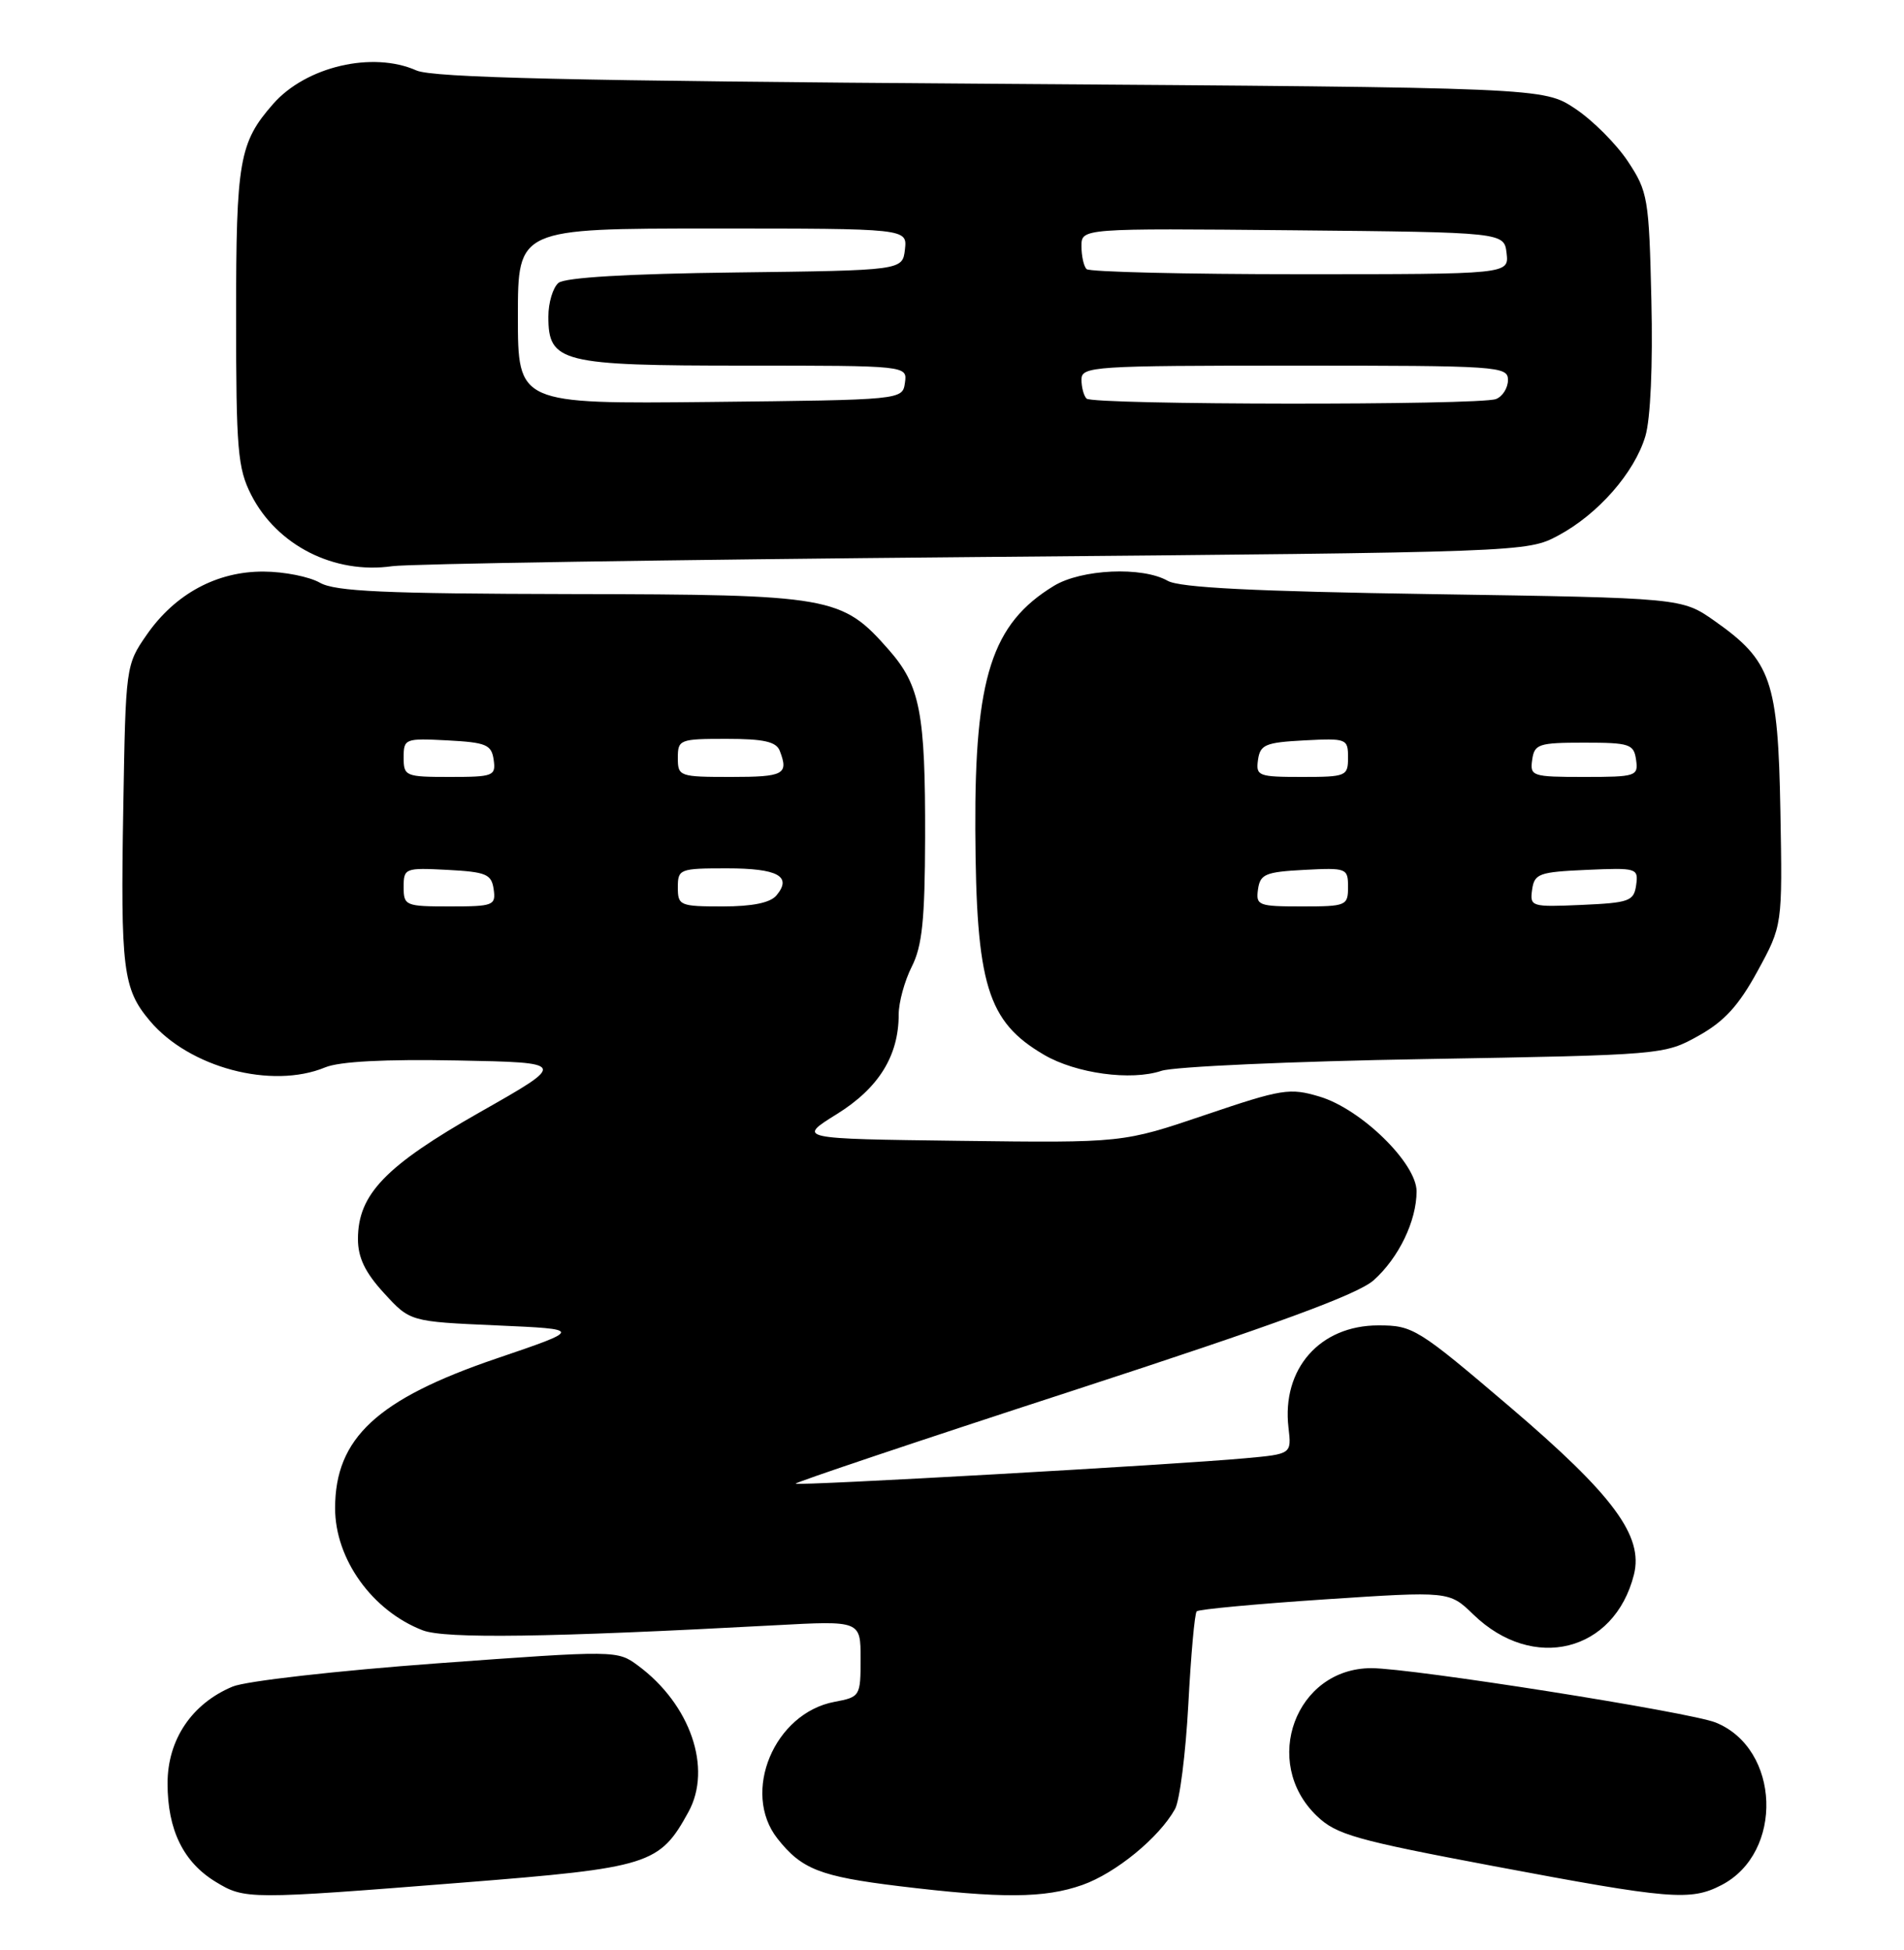 <?xml version="1.0" encoding="UTF-8" standalone="no"?>
<!DOCTYPE svg PUBLIC "-//W3C//DTD SVG 1.1//EN" "http://www.w3.org/Graphics/SVG/1.1/DTD/svg11.dtd" >
<svg xmlns="http://www.w3.org/2000/svg" xmlns:xlink="http://www.w3.org/1999/xlink" version="1.1" viewBox="0 0 250 256">
 <g >
 <path fill="currentColor"
d=" M 60.75 247.15 C 85.31 245.20 86.60 244.80 90.40 237.87 C 93.54 232.14 90.65 223.75 83.77 218.66 C 81.05 216.65 80.92 216.65 57.36 218.37 C 44.21 219.34 32.28 220.69 30.54 221.42 C 25.18 223.66 22.00 228.39 22.00 234.13 C 22.00 240.22 24.07 244.46 28.30 247.04 C 32.14 249.38 32.58 249.38 60.75 247.15 Z  M 142.12 247.46 C 146.50 245.91 152.18 241.26 154.28 237.50 C 154.90 236.40 155.68 230.22 156.03 223.76 C 156.37 217.30 156.86 211.80 157.13 211.54 C 157.39 211.27 164.96 210.57 173.95 209.97 C 190.29 208.89 190.29 208.89 193.46 211.96 C 201.29 219.55 211.98 216.89 214.54 206.72 C 215.81 201.65 211.85 196.30 198.31 184.75 C 186.15 174.39 185.53 174.00 180.98 174.00 C 173.30 174.00 168.28 179.71 169.18 187.42 C 169.59 190.89 169.59 190.89 163.54 191.44 C 154.24 192.30 104.76 195.09 104.47 194.78 C 104.33 194.63 120.70 189.13 140.86 182.57 C 167.62 173.85 178.27 169.94 180.37 168.07 C 183.66 165.13 186.00 160.28 186.00 156.40 C 186.00 152.71 178.72 145.60 173.28 143.97 C 169.34 142.79 168.35 142.95 158.25 146.37 C 147.43 150.04 147.43 150.04 126.05 149.77 C 104.67 149.50 104.67 149.50 109.88 146.26 C 115.37 142.85 118.00 138.62 118.00 133.19 C 118.00 131.60 118.77 128.78 119.72 126.90 C 121.09 124.20 121.44 120.73 121.47 110.00 C 121.51 93.57 120.82 90.00 116.71 85.32 C 110.53 78.28 109.23 78.05 75.00 77.99 C 50.47 77.94 44.01 77.65 42.00 76.50 C 40.62 75.71 37.31 75.05 34.64 75.04 C 28.50 74.99 22.99 77.96 19.26 83.34 C 16.52 87.29 16.50 87.47 16.19 105.91 C 15.82 127.30 16.14 129.82 19.67 134.01 C 24.83 140.16 35.68 143.03 42.69 140.13 C 44.57 139.35 50.54 139.04 60.02 139.22 C 74.49 139.50 74.49 139.50 63.03 146.00 C 50.60 153.06 47.00 156.80 47.00 162.66 C 47.00 165.10 47.94 167.06 50.42 169.76 C 53.84 173.50 53.84 173.50 65.17 174.00 C 76.50 174.50 76.50 174.50 65.15 178.36 C 49.51 183.69 44.00 188.81 44.00 198.00 C 44.00 204.68 48.87 211.47 55.50 214.03 C 58.43 215.16 72.07 214.97 101.75 213.37 C 113.00 212.76 113.00 212.76 113.00 217.77 C 113.00 222.68 112.93 222.79 109.58 223.42 C 101.66 224.90 97.31 235.31 102.08 241.37 C 105.24 245.39 107.68 246.35 118.00 247.61 C 131.52 249.25 137.13 249.22 142.12 247.46 Z  M 226.03 247.48 C 234.25 243.23 233.77 229.58 225.28 226.14 C 221.90 224.77 185.36 219.00 180.07 219.00 C 170.12 219.00 165.55 231.36 172.90 238.40 C 175.46 240.86 177.98 241.57 196.13 244.99 C 219.33 249.36 221.97 249.58 226.03 247.48 Z  M 187.00 139.04 C 218.30 138.50 218.53 138.48 223.00 135.99 C 226.40 134.10 228.30 132.02 230.77 127.49 C 234.04 121.50 234.04 121.50 233.77 106.50 C 233.46 89.30 232.58 86.76 225.12 81.51 C 220.83 78.50 220.83 78.50 188.17 78.00 C 164.67 77.64 154.89 77.15 153.32 76.25 C 149.99 74.35 141.99 74.71 138.37 76.92 C 130.23 81.88 127.97 88.91 128.06 108.89 C 128.16 129.31 129.62 134.11 137.09 138.48 C 141.28 140.93 148.51 141.92 152.50 140.58 C 154.15 140.03 169.68 139.33 187.00 139.04 Z  M 128.00 73.13 C 200.10 72.50 200.52 72.49 204.59 70.31 C 209.83 67.51 214.60 62.07 216.04 57.27 C 216.72 54.98 217.03 47.97 216.83 39.42 C 216.52 26.00 216.37 25.15 213.74 21.18 C 212.22 18.89 209.11 15.78 206.82 14.26 C 202.65 11.50 202.65 11.50 130.07 11.00 C 75.10 10.62 56.82 10.20 54.68 9.25 C 48.92 6.69 40.18 8.73 35.87 13.64 C 31.41 18.72 31.00 21.08 31.00 41.49 C 31.00 59.03 31.21 61.48 32.98 64.96 C 36.37 71.61 43.89 75.42 51.50 74.33 C 53.70 74.02 88.12 73.48 128.00 73.13 Z  M 53.00 116.45 C 53.00 113.98 53.17 113.91 58.75 114.20 C 63.84 114.47 64.54 114.76 64.82 116.75 C 65.12 118.87 64.79 119.00 59.07 119.00 C 53.23 119.00 53.00 118.90 53.00 116.45 Z  M 89.00 116.50 C 89.00 114.09 89.24 114.00 95.44 114.00 C 102.12 114.00 104.04 115.04 101.96 117.54 C 101.16 118.52 98.80 119.00 94.88 119.00 C 89.27 119.00 89.00 118.88 89.00 116.50 Z  M 53.00 99.45 C 53.00 96.98 53.17 96.91 58.75 97.20 C 63.84 97.47 64.54 97.76 64.82 99.75 C 65.12 101.87 64.79 102.00 59.07 102.00 C 53.23 102.00 53.00 101.90 53.00 99.45 Z  M 89.00 99.50 C 89.00 97.09 89.24 97.00 95.39 97.00 C 100.30 97.00 101.93 97.37 102.39 98.58 C 103.57 101.66 102.93 102.00 96.00 102.00 C 89.20 102.00 89.00 101.93 89.00 99.50 Z  M 165.18 116.75 C 165.46 114.76 166.16 114.47 171.25 114.20 C 176.83 113.91 177.00 113.98 177.00 116.45 C 177.00 118.90 176.77 119.00 170.93 119.00 C 165.21 119.00 164.88 118.87 165.18 116.75 Z  M 201.17 116.80 C 201.47 114.69 202.07 114.48 208.33 114.20 C 214.94 113.91 215.14 113.97 214.83 116.20 C 214.53 118.31 213.93 118.52 207.67 118.80 C 201.06 119.09 200.86 119.03 201.17 116.80 Z  M 165.18 99.75 C 165.46 97.76 166.16 97.47 171.25 97.20 C 176.83 96.91 177.00 96.98 177.00 99.45 C 177.00 101.90 176.77 102.00 170.93 102.00 C 165.21 102.00 164.88 101.87 165.18 99.75 Z  M 201.18 99.75 C 201.47 97.68 202.02 97.50 208.00 97.50 C 213.98 97.50 214.53 97.68 214.82 99.75 C 215.13 101.90 214.83 102.00 208.00 102.00 C 201.17 102.00 200.87 101.90 201.18 99.75 Z  M 68.00 41.52 C 68.00 30.00 68.00 30.00 93.57 30.00 C 119.13 30.00 119.13 30.00 118.82 32.75 C 118.50 35.50 118.50 35.50 96.58 35.77 C 82.46 35.94 74.18 36.43 73.33 37.14 C 72.60 37.75 72.00 39.74 72.00 41.57 C 72.00 47.59 73.65 48.00 97.79 48.00 C 119.14 48.00 119.14 48.00 118.82 50.25 C 118.50 52.50 118.50 52.50 93.25 52.77 C 68.00 53.03 68.00 53.03 68.00 41.52 Z  M 142.67 52.33 C 142.30 51.97 142.00 50.84 142.00 49.83 C 142.00 48.10 143.52 48.00 170.00 48.00 C 196.81 48.00 198.00 48.08 198.00 49.89 C 198.00 50.93 197.29 52.06 196.42 52.39 C 194.26 53.22 143.50 53.17 142.67 52.33 Z  M 142.67 35.33 C 142.30 34.97 142.00 33.61 142.00 32.32 C 142.00 29.97 142.00 29.97 169.75 30.23 C 197.50 30.50 197.50 30.50 197.82 33.25 C 198.13 36.00 198.13 36.00 170.73 36.00 C 155.66 36.00 143.03 35.70 142.67 35.33 Z "/>
</g>
</svg>